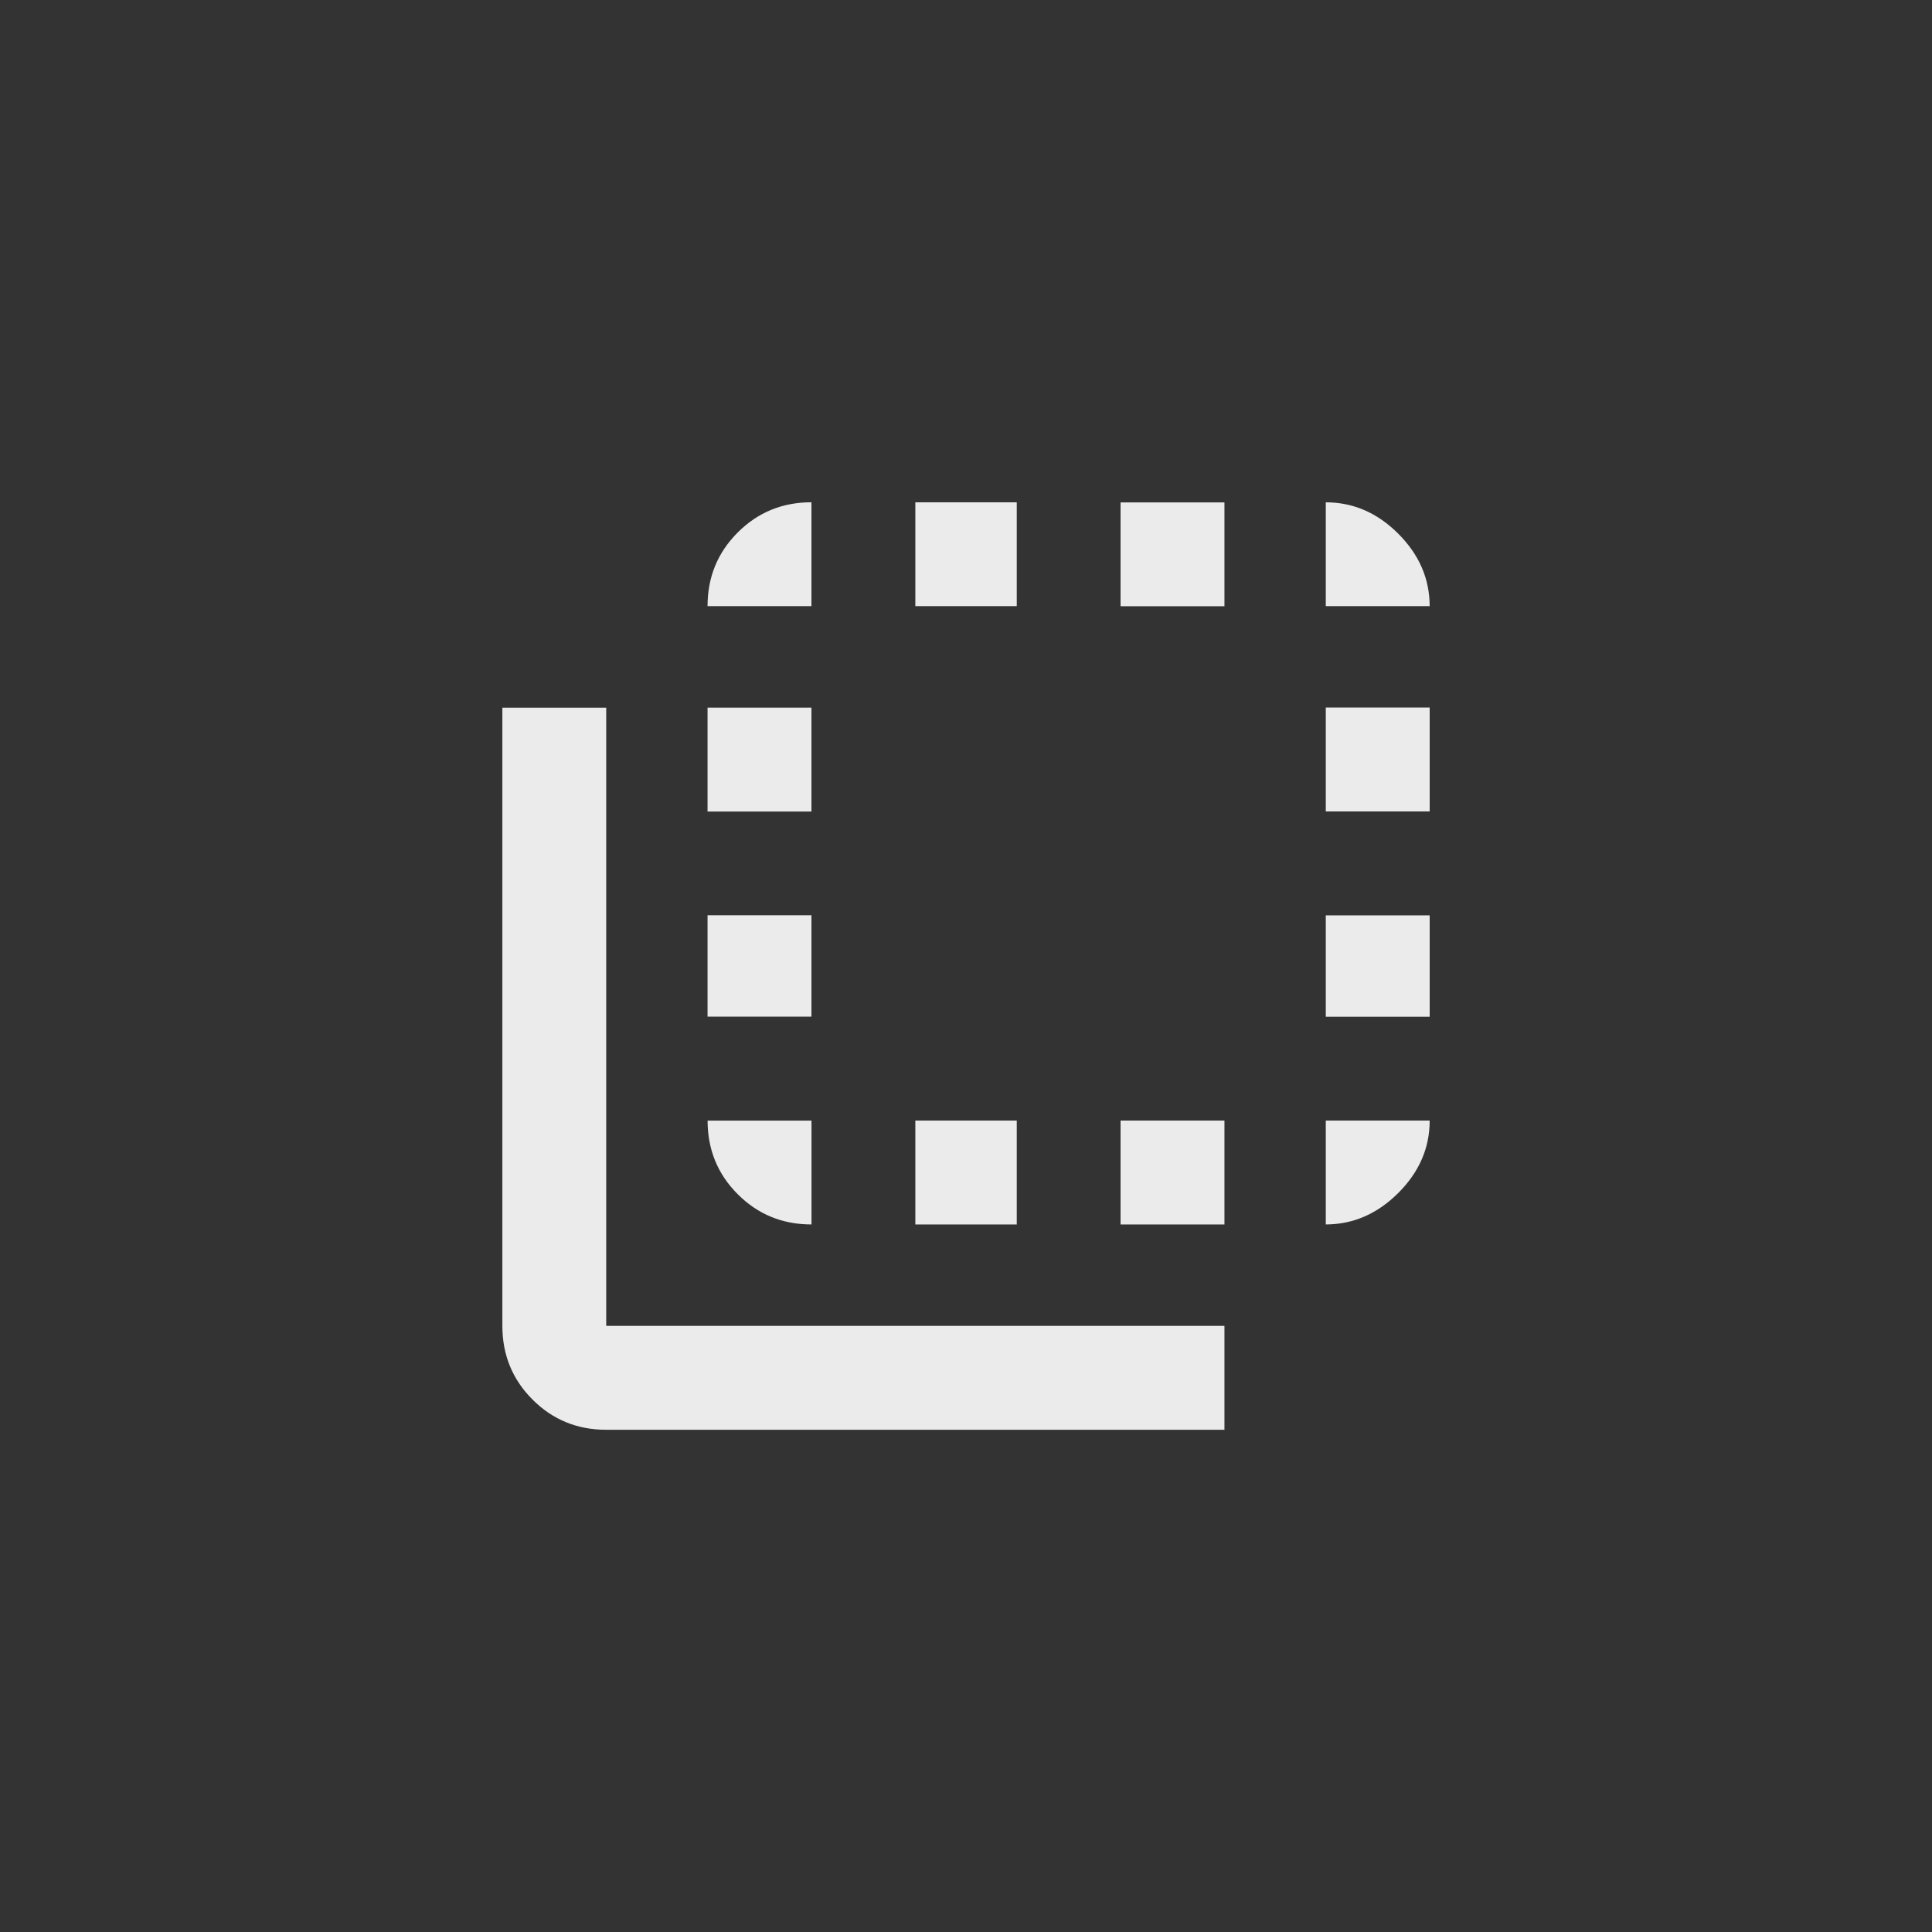 <!-- Generated by IcoMoon.io -->
<svg version="1.1" xmlns="http://www.w3.org/2000/svg" width="40" height="40" viewBox="0 0 40 40">
<rect x="0" y="0" width="40" height="40" fill="#333333" stroke="none"/>
<title>mt-flip_to_back</title>
<path fill="#ebebeb" d="M23.2 25.351v-2.151h2.151v2.151h-2.151zM23.2 12.551v-2.149h2.151v2.149h-2.151zM12.551 14.651v12.8h12.8v2.151h-12.8q-0.9 0-1.525-0.625t-0.625-1.525v-12.8h2.149zM27.449 25.351v-2.151h2.151q0 0.851-0.651 1.5t-1.5 0.651zM27.449 16.8v-2.151h2.151v2.151h-2.151zM27.449 21.051v-2.1h2.151v2.1h-2.151zM16.8 25.351q-0.9 0-1.525-0.625t-0.625-1.525h2.151v2.151zM21.051 10.4v2.149h-2.1v-2.149h2.1zM27.449 10.4q0.851 0 1.5 0.649t0.651 1.5h-2.151v-2.149zM21.051 23.2v2.151h-2.1v-2.151h2.1zM16.8 10.4v2.149h-2.151q0-0.9 0.625-1.525t1.525-0.625zM16.8 18.949v2.1h-2.151v-2.1h2.151zM16.8 14.651v2.151h-2.151v-2.151h2.151z"></path>
</svg>
